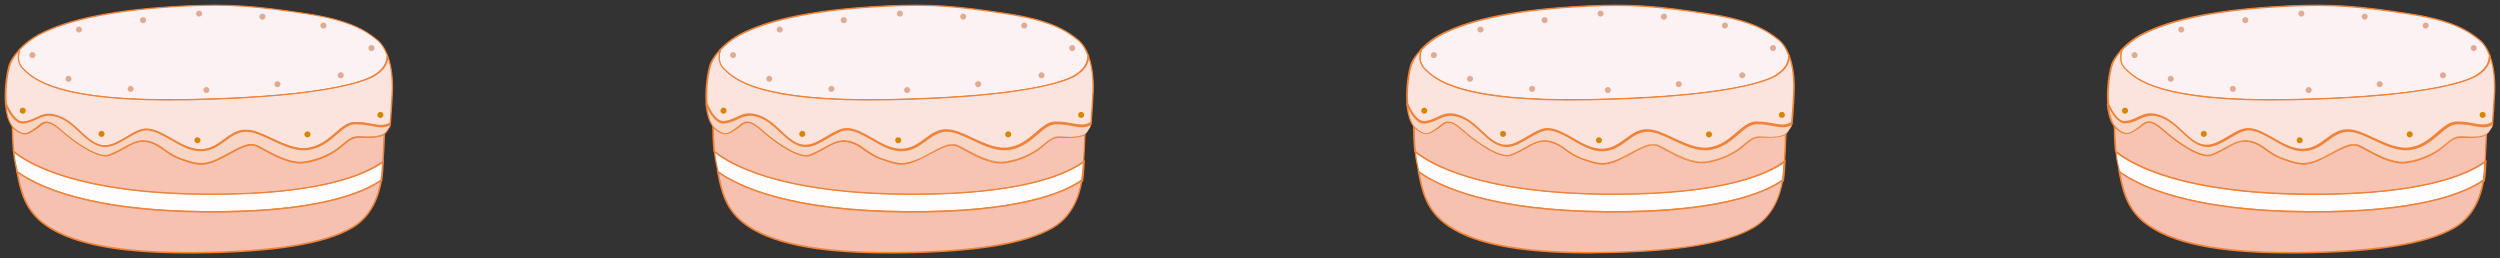 <?xml version="1.0" encoding="utf-8"?>
<!-- Generator: Adobe Illustrator 22.0.1, SVG Export Plug-In . SVG Version: 6.00 Build 0)  -->
<svg version="1.1" id="레이어_1" xmlns="http://www.w3.org/2000/svg" xmlns:xlink="http://www.w3.org/1999/xlink" x="0px"
	 y="0px" width="1066px" height="110px" viewBox="0 0 1066 110" style="enable-background:new 0 0 1066 110;" xml:space="preserve">
<rect x="0" y="0" width="1066" height="110" fill="#333333" stroke="none"/>
<g>
	<path style="fill:#FFFCFD;" d="M5.8,64.5c0.2,2,0.5,4,0.9,5.8c0.2,0.9,0.4,1.9,0.6,3C15.2,79,37,90,87.8,90.4
		c47.7,0.4,67.3-8.2,74.7-13.4c0.2-0.9,0.3-1.7,0.3-2.5c0.1-1.3,0.3-3.4,0.4-5.7c-6.9,5.2-26.1,14.4-75.5,14
		C33.2,82.4,12.1,69.7,5.8,64.5"/>
	<path style="fill:#EF8337;" d="M90.6,90.7c-0.9,0-1.9,0-2.8,0c-50-0.4-72-10.9-80.6-17.1L7,73.5v-0.1c-0.2-1.1-0.4-2-0.6-3
		c-0.4-1.6-0.7-3.6-0.9-5.8l-0.1-0.8L6,64.3c6.5,5.3,27.6,17.8,81.8,18.2c48.9,0.4,68.2-8.6,75.3-13.9l0.6-0.4v0.7
		c-0.1,2.5-0.3,4.4-0.4,5.7c-0.1,0.7-0.2,1.6-0.3,2.5v0.1l-0.1,0.1C155.4,82.3,136.5,90.7,90.6,90.7z M7.6,73.1
		c8.7,6.2,30.5,16.6,80.2,16.9c47.5,0.4,67-8.1,74.4-13.3c0.1-0.8,0.2-1.6,0.3-2.3c0.1-1.1,0.3-2.8,0.4-5
		c-7.6,5.4-27.2,14-75.1,13.6C35,82.7,13.4,70.9,6.2,65.3c0.2,1.9,0.5,3.6,0.8,4.9C7.2,71.1,7.4,72.1,7.6,73.1z"/>
	<path style="fill:#F6C1B0;" d="M7.3,73.3C8.6,80.1,10,88.5,18,94.9c9.3,7.4,27.6,13.3,65.5,12.9s56.6-4.9,66.6-10.8
		c8.7-5.1,11.4-14.3,12.3-20.1c-7.5,5.2-27,13.8-74.7,13.4C37,90,15.2,79,7.3,73.3"/>
	<path style="fill:#EF8337;" d="M80,108.1c-30.9,0-51.2-4.2-62.2-13c-7.8-6.2-9.4-14.4-10.7-21l-0.3-1.6L7.5,73
		c8.6,6.2,30.4,16.7,80.3,17c47.7,0.4,67.2-8.2,74.6-13.4l0.6-0.4l-0.1,0.8c-1.1,6.6-4.2,15.4-12.5,20.3
		c-11.9,7-33.7,10.5-66.8,10.8C82.3,108.1,81.2,108.1,80,108.1z M7.8,74c1.3,6.5,2.8,14.5,10.5,20.6c11.2,8.9,32.6,13.1,65.3,12.8
		c32.9-0.3,54.7-3.8,66.5-10.7c7.8-4.6,10.9-12.7,12-19.1c-7.9,5.2-27.7,13.4-74.3,13.1C39,90.3,16.9,80.3,7.8,74L7.8,74z"/>
	<path style="fill:#F7C4B3;" d="M153.9,58.3c-3.5-0.3-5,1-8.6,4c-3.5,3-9.6,6.1-16.2,6.8c-6.6,0.8-15.1-4.8-19.2-6.8
		c-4-2-7.6,0.5-15.6,4.8c-8.1,4.3-11.4,2.5-17.4,0.5c-6.1-2-8.1-6.1-13.9-7.3c-5.8-1.3-9.6,3.3-16.4,5.8
		c-4.1,1.5-13.6-4.5-20.4-10.6s-7.9-2.7-11-0.8c-3,1.9-4.5,3.8-9.1,0c-0.3-0.2-0.5-0.5-0.8-0.8c0,2.6,0.1,6.7,0.5,10.6
		c6.4,5.2,27.4,17.9,82,18.2c49.4,0.4,68.6-8.8,75.5-14c0.2-3.9,0.4-8.6,0.6-11.7C161.6,58.6,156.9,58.5,153.9,58.3"/>
	<path style="fill:#EF8337;" d="M90.6,83.1c-0.9,0-1.9,0-2.9,0C33.4,82.7,12.2,70.2,5.6,64.8l-0.1-0.1v-0.1C5.1,60.7,5,56.7,5,54
		v-0.9l0.6,0.7c0.3,0.3,0.5,0.6,0.7,0.8c3.8,3.2,5.3,2.2,7.7,0.6c0.3-0.2,0.7-0.4,1-0.7c0.5-0.3,1-0.7,1.4-1.1
		c2.2-1.8,4.1-3.3,9.9,1.9c7.1,6.3,16.3,11.9,20.1,10.5c2.4-0.9,4.3-2,6.2-3c3.5-2,6.5-3.6,10.4-2.8c3.1,0.7,5.2,2.1,7.3,3.7
		c1.9,1.3,3.8,2.7,6.6,3.7c0.5,0.2,1,0.3,1.5,0.5c5.1,1.7,8.4,2.9,15.7-1c1-0.5,2-1.1,2.9-1.5c6.1-3.3,9.4-5.1,13.1-3.3
		c0.7,0.3,1.5,0.8,2.4,1.3c4.5,2.4,11.2,6.1,16.6,5.5c6.9-0.8,12.8-4,16-6.7c3.5-3,5.1-4.4,8.8-4.1c2.7,0.2,7.5,0.3,9.8-1.1l0.5-0.3
		v0.6c-0.1,3.2-0.3,7.8-0.6,11.7v0.2l-0.1,0.1C156.4,74.4,137.6,83.1,90.6,83.1z M6.1,64.4c6.7,5.4,27.8,17.7,81.7,18.1
		c48.7,0.4,68-8.5,75.2-13.8c0.2-3.6,0.4-7.8,0.5-10.9c-2.5,1.2-7,1.1-9.6,1l0,0c-3.4-0.2-4.9,1-8.3,4c-3.3,2.8-9.3,6.1-16.3,6.9
		c-5.6,0.6-12.4-3.1-17-5.6c-0.9-0.5-1.7-0.9-2.4-1.3c-3.4-1.7-6.4,0-12.5,3.3c-0.9,0.5-1.8,1-2.9,1.5c-7.5,4-11,2.8-16.2,1
		c-0.5-0.2-0.9-0.3-1.4-0.5c-2.9-1-4.9-2.4-6.8-3.8C68,62.8,66,61.4,63,60.7c-3.7-0.8-6.6,0.8-9.9,2.7c-1.8,1-3.9,2.2-6.3,3.1
		C42.5,68,33,62,26,55.8c-5.4-4.8-7-3.5-9.1-1.8c-0.5,0.4-1,0.8-1.5,1.1c-0.3,0.2-0.7,0.4-1,0.6c-2.5,1.6-4.3,2.8-8.5-0.7
		c-0.1-0.1-0.2-0.1-0.3-0.2C5.7,57.4,5.8,61,6.1,64.4z"/>
	<path style="fill:#FDF2F3;" d="M9.7,29.2c4.4,4.4,14,14.4,70.8,13.2c56.8-1.1,75-7.6,79.3-10.4c2.7-1.7,5.4-4.1,5.4-8.4
		c-1-2.7-2.4-5.1-4.5-6.7c-4.9-4-11.7-8.3-30.1-11.1c-21.2-3.2-32.4-4.2-51.5-3.3c-18.8,1-45.7,3.4-62.6,12.3
		c-3,1.6-5.9,3.9-8.2,6.3C7.6,23.5,7.3,26.8,9.7,29.2"/>
	<path style="fill:#EF8337;" d="M71.9,42.9c-49,0-58.3-9.3-62.4-13.3l-0.1-0.1c-2.6-2.6-2.2-6-1.5-8.4L8,21c2.4-2.6,5.4-4.8,8.3-6.4
		c13-6.9,33.5-10.9,62.8-12.3c19.1-0.9,30.1,0,51.5,3.3c18.7,2.8,25.4,7.3,30.3,11.2c1.9,1.6,3.4,3.8,4.6,6.9v0.1v0.1
		c0,4.5-2.8,6.9-5.6,8.7c-2.3,1.5-17.2,9.2-79.5,10.5C77.5,42.9,74.7,42.9,71.9,42.9z M9.9,29L9.9,29c4.3,4.3,14.3,14.3,70.6,13.2
		c62.1-1.2,76.8-8.8,79.1-10.4c2.6-1.7,5.2-3.9,5.3-8.1c-1.1-2.9-2.5-5.1-4.3-6.6c-4.8-3.9-11.4-8.2-29.9-11
		c-21.4-3.2-32.4-4.2-51.4-3.3C50,4.3,29.6,8.3,16.7,15.1c-2.8,1.5-5.7,3.7-8.1,6.2C7.9,23.6,7.6,26.7,9.9,29L9.9,29z"/>
	<path style="fill:#FBE3DE;" d="M10,52.3c5.3-0.5,7.4-4.3,13.1-3c9.3,2,13.6,13.4,22,13.1c5.8-0.2,12.3-7.4,17.7-7.1
		c7.3,0.5,14.6,9.1,23,8.8c8.3-0.3,11.9-8.6,19.4-8.3s17.7,9.6,27,7.6c9.3-2,13.1-10.8,19.2-10.8c7.5,0,10.6,2.7,15,0.3
		c0.2-2.7,0.7-9.2,0.9-13.9c0.2-4-0.1-10.1-2-15.2c0,4.3-2.8,6.7-5.4,8.4c-4.4,2.8-22.5,9.3-79.3,10.4c-56.8,1.1-66.4-8.9-70.8-13.2
		c-2.5-2.5-2.1-5.7-1.4-8.1c-2.3,2.4-3.9,5-4.5,7.1C2.6,33.1,2,39.2,2.4,44.3C4,47.9,6.7,52.6,10,52.3"/>
	<path style="fill:#EF8337;" d="M85.4,64.5c-4.4,0-8.5-2.4-12.5-4.7c-3.5-2-6.8-3.9-10.1-4.2c-2.6-0.2-5.5,1.6-8.6,3.4
		c-3,1.8-6.1,3.6-9,3.7c-4.5,0.1-7.8-2.9-11.3-6.2c-3.1-2.9-6.4-6-10.8-6.9c-3.2-0.7-5.3,0.3-7.5,1.3c-1.6,0.8-3.3,1.5-5.6,1.8l0,0
		c-3.4,0.3-6.2-4.2-7.9-8.1v-0.1c-0.4-5.1,0.1-11.2,1.4-16.2C4,26.2,5.7,23.6,8,21.1l0.6,0.3c-0.7,2.2-1,5.4,1.3,7.7l0.1,0.1
		c4.2,4.2,14.2,14.2,70.5,13.1c62.1-1.2,76.8-8.8,79.1-10.4c2.6-1.7,5.2-4,5.3-8.1l0.6-0.1c2.2,5.8,2.2,12.7,2.1,15.3
		c-0.2,5-0.8,11.9-0.9,13.9v0.2l-0.2,0.1c-2.7,1.5-5,1.1-8,0.5c-2-0.4-4.2-0.8-7.2-0.8c-2.8,0-5.1,2-7.8,4.3
		c-3,2.6-6.4,5.5-11.3,6.5c-5.5,1.2-11.2-1.4-16.6-4c-3.8-1.8-7.4-3.5-10.5-3.6c-3.7-0.1-6.4,1.8-9.2,3.9c-2.9,2.1-5.9,4.3-10.2,4.4
		C85.6,64.5,85.5,64.5,85.4,64.5z M62.4,54.9c0.1,0,0.3,0,0.4,0c3.5,0.2,6.8,2.2,10.4,4.2c4,2.3,8.2,4.7,12.6,4.6
		c4.1-0.1,7-2.2,9.8-4.3c2.9-2.1,5.7-4.2,9.6-4c3.2,0.1,6.9,1.8,10.7,3.6c5.4,2.5,10.9,5.1,16.2,4c4.8-1,8.1-3.9,11-6.4
		c2.8-2.4,5.2-4.5,8.3-4.5c3,0,5.3,0.4,7.3,0.8c2.8,0.5,4.9,0.9,7.4-0.4c0.2-2.2,0.7-8.9,0.9-13.7c0.1-2.4,0.1-8.2-1.5-13.6
		c-0.6,3.5-3,5.5-5.4,7.1c-2.3,1.5-17.2,9.2-79.5,10.5c-56.5,1.1-66.6-9-70.9-13.3l-0.1-0.1c-2.1-2.1-2.3-4.8-1.8-7.1
		c-1.8,2.1-3,4.2-3.5,6C3,33.2,2.5,39.2,2.9,44.2c1.3,3,4,8,7.2,7.7l0,0c2.1-0.2,3.8-1,5.3-1.7c2.3-1.1,4.4-2.1,7.9-1.3
		c4.5,1,7.9,4.1,11.1,7.1c3.4,3.2,6.6,6.2,10.8,6c2.8-0.1,5.8-1.9,8.7-3.6C56.8,56.6,59.7,54.9,62.4,54.9z"/>
	<path style="fill:#F9D5C5;" d="M151.4,52.5c-6.1,0-9.8,8.8-19.2,10.8c-9.3,2-19.4-7.3-27-7.6S94.1,63.8,85.8,64
		c-8.3,0.3-15.6-8.3-23-8.8c-5.3-0.4-11.9,6.9-17.7,7.1c-8.3,0.3-12.6-11.1-22-13.1c-5.7-1.2-7.8,2.5-13.1,3c-3.3,0.3-6-4.3-7.6-7.9
		c0.3,4.1,1.2,7.6,2.9,9.6c0.3,0.3,0.5,0.6,0.8,0.8c4.5,3.8,6.1,1.9,9.1,0s4.2-5.3,11,0.8s16.3,12.1,20.4,10.6
		c6.8-2.5,10.6-7.1,16.4-5.8c5.8,1.3,7.8,5.3,13.9,7.3s9.3,3.8,17.4-0.5s11.6-6.8,15.6-4.8c4,2,12.6,7.6,19.2,6.8
		c6.6-0.8,12.6-3.8,16.1-6.8c3.5-3,5-4.3,8.6-4c3,0.2,7.7,0.2,10-1.2c0.4-0.2,0.7-0.5,0.9-0.8l1.5-2.3c0,0,0-0.5,0.1-1.2
		C162,55.2,158.9,52.5,151.4,52.5"/>
	<path style="fill:#EF8337;" d="M85.6,70.1c-2.5,0-4.7-0.8-7.4-1.7c-0.5-0.2-0.9-0.3-1.5-0.5c-2.9-1-4.9-2.4-6.8-3.8
		c-2.1-1.5-4.1-2.9-7.1-3.6c-3.7-0.8-6.6,0.8-9.9,2.7c-1.8,1-3.9,2.2-6.3,3.1C42.5,68,33,62,26,55.8c-5.4-4.8-7-3.5-9.1-1.8
		c-0.5,0.4-1,0.8-1.5,1.1c-0.3,0.2-0.7,0.4-1,0.6c-2.5,1.6-4.3,2.8-8.5-0.7c-0.3-0.2-0.5-0.5-0.8-0.9c-1.6-2-2.6-5.3-3-9.8l0.6-0.2
		c1.3,3,4.1,8,7.3,7.7c2.1-0.2,3.8-1,5.3-1.7c2.3-1.1,4.4-2.1,7.9-1.3c4.5,1,7.9,4.1,11.1,7.1c3.4,3.2,6.6,6.2,10.8,6
		c2.8-0.1,5.8-1.9,8.7-3.6c3.2-1.9,6.2-3.7,9-3.5C66.3,55,69.6,57,73.2,59c4,2.3,8.1,4.7,12.6,4.6c4.1-0.1,7-2.2,9.8-4.3
		c2.9-2.1,5.7-4.2,9.6-4c3.2,0.1,6.9,1.8,10.7,3.6c5.4,2.5,10.9,5.1,16.2,4c4.8-1,8.1-3.9,11-6.4c2.8-2.4,5.2-4.5,8.3-4.5
		c3,0,5.3,0.4,7.3,0.8c2.9,0.5,5,0.9,7.5-0.5l0.5-0.3l-0.2,2l-1.5,2.3c-0.2,0.3-0.5,0.6-1,0.9c-2.4,1.5-7.4,1.4-10.2,1.3
		c-3.4-0.2-4.9,1-8.3,4c-3.3,2.8-9.3,6.1-16.3,6.9c-5.5,0.6-12.4-3.1-17-5.6c-0.9-0.5-1.7-0.9-2.4-1.3c-3.4-1.7-6.4,0-12.5,3.3
		c-0.9,0.5-1.8,1-2.9,1.5C90.8,69.4,88,70.1,85.6,70.1z M61,59.8c0.7,0,1.3,0.1,2.1,0.2c3.1,0.7,5.2,2.1,7.3,3.7
		c1.9,1.3,3.8,2.7,6.6,3.7c0.5,0.2,1,0.3,1.5,0.5c5.1,1.7,8.4,2.9,15.7-1c1-0.5,2-1.1,2.9-1.5c6.3-3.4,9.4-5.1,13.1-3.3
		c0.7,0.3,1.5,0.8,2.4,1.3c4.5,2.4,11.2,6.1,16.6,5.5c6.9-0.8,12.8-4,16-6.7c3.5-3,5.1-4.4,8.8-4.1c2.7,0.2,7.5,0.3,9.8-1.2
		c0.4-0.2,0.6-0.5,0.8-0.7l1.5-2.2v-0.5c-2.5,1.2-4.7,0.8-7.4,0.3c-2-0.4-4.2-0.8-7.2-0.8c-2.8,0-5.1,2-7.8,4.3
		c-3,2.6-6.4,5.5-11.3,6.5c-5.5,1.2-11.2-1.4-16.6-4c-3.8-1.8-7.4-3.5-10.5-3.6c-3.7-0.1-6.4,1.8-9.2,3.9c-2.9,2.1-5.9,4.3-10.2,4.4
		c-4.6,0.1-8.8-2.3-12.9-4.7c-3.5-2-6.8-3.9-10.1-4.2c-2.6-0.2-5.6,1.6-8.7,3.4c-3,1.8-6.1,3.6-9,3.7c-4.5,0.1-7.8-2.9-11.3-6.2
		c-3.1-2.9-6.4-6-10.8-6.9c-3.2-0.7-5.3,0.3-7.5,1.3c-1.6,0.8-3.3,1.5-5.6,1.8c-2.9,0.3-5.4-3-7.1-6.4c0.4,3.4,1.3,6,2.6,7.6
		c0.3,0.3,0.5,0.6,0.7,0.8c3.8,3.2,5.3,2.2,7.7,0.6c0.3-0.2,0.7-0.4,1-0.7c0.5-0.3,1-0.7,1.4-1.1c2.2-1.8,4.1-3.3,9.9,1.9
		c7.1,6.3,16.3,11.9,20.1,10.5c2.4-0.9,4.3-2,6.2-3C55.5,61.2,58.1,59.8,61,59.8z"/>
	<path style="fill:#D88600;" d="M11,47.2c0,0.7-0.6,1.3-1.3,1.3s-1.3-0.6-1.3-1.3s0.6-1.3,1.3-1.3C10.5,45.9,11,46.5,11,47.2"/>
	<path style="fill:#D88600;" d="M44.6,57.1c0,0.7-0.6,1.3-1.3,1.3S42,57.8,42,57.1s0.6-1.3,1.3-1.3S44.6,56.4,44.6,57.1"/>
	<path style="fill:#D88600;" d="M85.5,59.8c0,0.7-0.6,1.3-1.3,1.3c-0.7,0-1.3-0.6-1.3-1.3s0.6-1.3,1.3-1.3
		C84.9,58.6,85.5,59.1,85.5,59.8"/>
	<path style="fill:#D88600;" d="M132.4,57.3c0,0.7-0.6,1.3-1.3,1.3s-1.3-0.6-1.3-1.3s0.6-1.3,1.3-1.3
		C131.9,56,132.4,56.6,132.4,57.3"/>
	<path style="fill:#D88600;" d="M163.5,49c0,0.7-0.6,1.3-1.3,1.3s-1.3-0.6-1.3-1.3s0.6-1.3,1.3-1.3S163.5,48.3,163.5,49"/>
	<path style="fill:#E1AB92;" d="M15.1,23.5c0,0.7-0.6,1.3-1.3,1.3s-1.3-0.6-1.3-1.3c0-0.7,0.6-1.3,1.3-1.3S15.1,22.8,15.1,23.5"/>
	<path style="fill:#E1AB92;" d="M35,12.6c0,0.7-0.6,1.3-1.3,1.3s-1.3-0.6-1.3-1.3s0.6-1.3,1.3-1.3C34.4,11.4,35,11.9,35,12.6"/>
	<path style="fill:#E1AB92;" d="M62.3,8.6c0,0.7-0.6,1.3-1.3,1.3s-1.3-0.6-1.3-1.3s0.6-1.3,1.3-1.3S62.3,7.9,62.3,8.6"/>
	<path style="fill:#E1AB92;" d="M86.2,5.8c0,0.7-0.6,1.3-1.3,1.3c-0.7,0-1.3-0.6-1.3-1.3s0.6-1.3,1.3-1.3
		C85.7,4.6,86.2,5.1,86.2,5.8"/>
	<path style="fill:#E1AB92;" d="M113.2,7.1c0,0.7-0.6,1.3-1.3,1.3c-0.7,0-1.3-0.6-1.3-1.3s0.6-1.3,1.3-1.3
		C112.7,5.8,113.2,6.4,113.2,7.1"/>
	<path style="fill:#E1AB92;" d="M139.2,10.9c0,0.7-0.6,1.3-1.3,1.3s-1.3-0.6-1.3-1.3s0.6-1.3,1.3-1.3
		C138.7,9.6,139.2,10.2,139.2,10.9"/>
	<path style="fill:#E1AB92;" d="M159.7,20.5c0,0.7-0.6,1.3-1.3,1.3s-1.3-0.6-1.3-1.3c0-0.7,0.6-1.3,1.3-1.3
		C159.1,19.2,159.7,19.8,159.7,20.5"/>
	<path style="fill:#E1AB92;" d="M146.6,32.1c0,0.7-0.6,1.3-1.3,1.3s-1.3-0.6-1.3-1.3s0.6-1.3,1.3-1.3S146.6,31.4,146.6,32.1"/>
	<path style="fill:#E1AB92;" d="M119.6,35.9c0,0.7-0.6,1.3-1.3,1.3c-0.7,0-1.3-0.6-1.3-1.3s0.6-1.3,1.3-1.3
		C119,34.6,119.6,35.2,119.6,35.9"/>
	<path style="fill:#E1AB92;" d="M89.3,38.4c0,0.7-0.6,1.3-1.3,1.3c-0.7,0-1.3-0.6-1.3-1.3s0.6-1.3,1.3-1.3
		C88.7,37.1,89.3,37.7,89.3,38.4"/>
	<path style="fill:#E1AB92;" d="M57,37.9c0,0.7-0.6,1.3-1.3,1.3s-1.3-0.6-1.3-1.3s0.6-1.3,1.3-1.3C56.4,36.6,57,37.2,57,37.9"/>
	<path style="fill:#E1AB92;" d="M30.5,33.6c0,0.7-0.6,1.3-1.3,1.3c-0.7,0-1.3-0.6-1.3-1.3s0.6-1.3,1.3-1.3S30.5,32.9,30.5,33.6"/>
	<path style="fill:#FFFCFD;" d="M304.6,64.5c0.2,2,0.5,4,0.9,5.8c0.2,0.9,0.4,1.9,0.6,3C314,79,335.8,90,386.6,90.4
		c47.7,0.4,67.3-8.2,74.7-13.4c0.2-0.9,0.3-1.7,0.3-2.5c0.1-1.3,0.3-3.4,0.4-5.7c-6.9,5.2-26.1,14.4-75.5,14
		C332,82.4,310.9,69.7,304.6,64.5"/>
	<path style="fill:#EF8337;" d="M389.4,90.7c-0.9,0-1.9,0-2.8,0c-50-0.4-72-10.9-80.6-17.1l-0.1-0.1v-0.1c-0.2-1.1-0.4-2.1-0.6-3
		c-0.4-1.6-0.7-3.6-0.9-5.8l-0.1-0.8l0.6,0.5c6.5,5.3,27.6,17.8,81.8,18.2c48.9,0.4,68.2-8.6,75.3-13.9l0.6-0.4v0.7
		c-0.2,2.6-0.3,4.5-0.4,5.7c-0.1,0.8-0.2,1.6-0.3,2.5v0.1l-0.1,0.1C454.2,82.3,435.3,90.7,389.4,90.7z M306.4,73.1
		c8.7,6.2,30.5,16.6,80.2,16.9c47.5,0.4,67-8.1,74.4-13.3c0.1-0.8,0.2-1.5,0.3-2.3c0.1-1.1,0.2-2.7,0.4-5
		c-7.6,5.4-27.3,14-75.1,13.6c-52.8-0.4-74.3-12.2-81.6-17.8c0.2,1.9,0.5,3.6,0.8,4.9C306,71.1,306.2,72,306.4,73.1z"/>
	<path style="fill:#F6C1B0;" d="M306.1,73.3c1.3,6.8,2.7,15.2,10.7,21.6c9.3,7.4,27.6,13.3,65.5,12.9s56.6-4.9,66.6-10.8
		c8.7-5.1,11.4-14.3,12.3-20.1c-7.5,5.2-27,13.8-74.7,13.4C335.8,90,314,79,306.1,73.3"/>
	<path style="fill:#EF8337;" d="M378.8,108.1c-30.9,0-51.2-4.2-62.2-13c-7.8-6.2-9.4-14.4-10.7-21l-0.3-1.6l0.7,0.5
		c8.6,6.2,30.4,16.7,80.3,17c1,0,1.9,0,2.8,0c45.7,0,64.5-8.3,71.7-13.4l0.6-0.4l-0.1,0.8c-1.1,6.6-4.1,15.4-12.5,20.3
		c-11.9,7-33.7,10.5-66.8,10.8C381.1,108.1,380,108.1,378.8,108.1z M306.6,74L306.6,74c1.3,6.5,2.8,14.6,10.5,20.6
		c11.2,8.9,32.6,13.1,65.3,12.8c32.9-0.3,54.7-3.8,66.5-10.7c7.8-4.6,10.9-12.7,12-19.1c-7.9,5.2-27.7,13.4-74.3,13.1
		C337.8,90.3,315.7,80.3,306.6,74z"/>
	<path style="fill:#F7C4B3;" d="M452.7,58.3c-3.5-0.3-5,1-8.6,4c-3.5,3-9.6,6.1-16.2,6.8c-6.6,0.8-15.1-4.8-19.2-6.8
		c-4-2-7.6,0.5-15.6,4.8c-8.1,4.3-11.4,2.5-17.4,0.5c-6.1-2-8.1-6.1-13.9-7.3c-5.8-1.3-9.6,3.3-16.4,5.8
		c-4.1,1.5-13.6-4.5-20.4-10.6s-7.9-2.7-11-0.8c-3,1.9-4.5,3.8-9.1,0c-0.3-0.2-0.5-0.5-0.8-0.8c0,2.6,0.1,6.7,0.5,10.6
		c6.4,5.2,27.4,17.9,82,18.2c49.4,0.4,68.6-8.8,75.5-14c0.2-3.9,0.4-8.6,0.6-11.7C460.4,58.6,455.7,58.5,452.7,58.3"/>
	<path style="fill:#EF8337;" d="M389.4,83.1c-0.9,0-1.9,0-2.9,0c-54.4-0.4-75.6-12.9-82.2-18.3l-0.1-0.1v-0.1
		c-0.4-3.9-0.5-7.9-0.5-10.6v-0.9l0.6,0.7c0.3,0.3,0.5,0.6,0.7,0.8c3.8,3.2,5.3,2.2,7.7,0.6c0.3-0.2,0.7-0.4,1-0.7
		c0.5-0.3,1-0.7,1.4-1.1c2.2-1.8,4.1-3.3,9.9,1.9c7.1,6.3,16.3,11.9,20.1,10.5c2.4-0.9,4.3-2,6.2-3c3.5-2,6.5-3.6,10.4-2.8
		c3.1,0.7,5.2,2.1,7.3,3.7c1.9,1.3,3.8,2.7,6.6,3.7c0.5,0.2,1,0.3,1.5,0.5c5.1,1.7,8.4,2.9,15.7-1c1-0.5,2-1.1,2.9-1.5
		c6.1-3.3,9.4-5.1,13.1-3.3c0.7,0.3,1.5,0.8,2.4,1.3c4.5,2.4,11.2,6.1,16.6,5.5c6.9-0.8,12.8-4,16-6.7c3.5-3,5.1-4.4,8.8-4.1
		c2.7,0.2,7.5,0.3,9.8-1.1l0.5-0.3v0.6c-0.2,4.7-0.4,8.7-0.6,11.7v0.2l-0.1,0.1C455.2,74.4,436.4,83.1,389.4,83.1z M304.9,64.4
		c6.7,5.4,27.8,17.7,81.7,18.1c48.7,0.4,68-8.5,75.2-13.8c0.2-2.9,0.3-6.5,0.5-10.9c-2.5,1.2-7.1,1.1-9.6,1l0,0
		c-3.4-0.2-4.9,1-8.3,4c-3.3,2.8-9.3,6.1-16.3,6.9c-5.6,0.6-12.4-3.1-17-5.6c-0.9-0.5-1.7-0.9-2.4-1.3c-3.4-1.7-6.4,0-12.5,3.2
		c-0.9,0.5-1.8,1-2.9,1.5c-7.5,4-11,2.8-16.2,1c-0.5-0.2-1-0.3-1.5-0.5c-2.9-1-4.9-2.4-6.8-3.7c-2.1-1.5-4.1-2.9-7.1-3.6
		c-3.7-0.8-6.6,0.8-9.9,2.7c-1.8,1-3.9,2.2-6.3,3.1c-4.3,1.6-13.8-4.4-20.8-10.7c-5.4-4.8-7-3.5-9.1-1.8c-0.5,0.4-1,0.8-1.5,1.1
		c-0.3,0.2-0.7,0.4-1,0.6c-2.5,1.6-4.3,2.8-8.5-0.7c-0.1-0.1-0.2-0.1-0.2-0.2C304.5,57.4,304.6,60.9,304.9,64.4z"/>
	<path style="fill:#FDF2F3;" d="M308.5,29.2c4.4,4.4,14,14.4,70.8,13.2c56.8-1.1,75-7.6,79.3-10.4c2.7-1.7,5.4-4.1,5.4-8.4
		c-1-2.7-2.4-5.1-4.5-6.7c-4.9-4-11.7-8.3-30.1-11.1c-21.3-3.2-32.4-4.2-51.5-3.3c-18.8,0.9-45.8,3.4-62.6,12.3
		c-3,1.6-5.9,3.9-8.2,6.3C306.4,23.5,306.1,26.8,308.5,29.2"/>
	<path style="fill:#EF8337;" d="M370.7,42.9c-49.1,0-58.3-9.3-62.4-13.3l-0.1-0.1c-2.6-2.6-2.2-6-1.5-8.4l0.1-0.1
		c2.4-2.6,5.4-4.8,8.3-6.4c13-6.9,33.5-10.9,62.8-12.3c19.1-0.9,30.1,0,51.6,3.3c18.7,2.8,25.4,7.3,30.3,11.2
		c1.9,1.6,3.4,3.8,4.6,6.9v0.1v0.1c0,4.5-2.8,6.9-5.6,8.7c-2.3,1.5-17.2,9.2-79.5,10.5C376.3,42.9,373.5,42.9,370.7,42.9z M308.7,29
		L308.7,29c4.3,4.3,14.3,14.3,70.6,13.2c62.1-1.2,76.8-8.8,79.1-10.4c2.6-1.7,5.2-3.9,5.3-8.1c-1.1-2.9-2.5-5.1-4.3-6.5
		c-4.8-3.9-11.4-8.2-29.9-11C408,2.9,397,1.9,378,2.9c-29.2,1.4-49.6,5.5-62.5,12.3c-2.8,1.5-5.7,3.7-8.1,6.2
		C306.7,23.6,306.4,26.7,308.7,29L308.7,29z"/>
	<path style="fill:#FBE3DE;" d="M308.8,52.3c5.3-0.5,7.4-4.3,13.1-3c9.3,2,13.6,13.4,22,13.1c5.8-0.2,12.3-7.4,17.7-7.1
		c7.3,0.5,14.6,9.1,23,8.8c8.3-0.3,11.9-8.6,19.4-8.3c7.6,0.2,17.7,9.6,27,7.6c9.3-2,13.1-10.8,19.2-10.8c7.5,0,10.6,2.7,15,0.3
		c0.2-2.7,0.7-9.2,0.9-13.9c0.2-4-0.1-10.1-2-15.2c0,4.3-2.8,6.7-5.4,8.4c-4.4,2.8-22.5,9.3-79.3,10.4c-56.8,1.1-66.4-8.9-70.8-13.2
		c-2.5-2.5-2.1-5.7-1.4-8.1c-2.3,2.4-3.9,5-4.5,7.1c-1.2,4.9-1.8,10.9-1.4,16.1C302.8,47.9,305.5,52.6,308.8,52.3"/>
	<path style="fill:#EF8337;" d="M384.2,64.5c-4.4,0-8.5-2.4-12.5-4.7c-3.5-2-6.8-3.9-10.1-4.2c-2.6-0.2-5.5,1.6-8.6,3.4
		c-3,1.8-6.1,3.6-9,3.7c-0.1,0-0.2,0-0.3,0c-4.3,0-7.6-3-11-6.2c-3.1-2.9-6.4-6-10.8-6.9c-3.2-0.7-5.3,0.3-7.5,1.3
		c-1.6,0.8-3.3,1.5-5.6,1.8l0,0c-3.4,0.3-6.2-4.2-7.9-8.1v-0.1c-0.4-5.1,0.1-11.2,1.4-16.2c0.5-2.1,2.2-4.7,4.5-7.2l0.6,0.3
		c-0.7,2.2-1,5.4,1.3,7.7l0.1,0.1c4.2,4.2,14.2,14.2,70.5,13.1c62.1-1.2,76.8-8.8,79.1-10.4c2.6-1.7,5.2-4,5.3-8.1l0.6-0.1
		c2.2,5.9,2.2,12.7,2.1,15.3c-0.2,4.2-0.6,9.9-0.9,13.9v0.2l-0.2,0.1c-2.7,1.5-5,1.1-8,0.5c-2-0.4-4.2-0.8-7.2-0.8
		c-2.8,0-5.1,2-7.8,4.3c-3,2.6-6.4,5.5-11.3,6.5c-5.5,1.2-11.2-1.4-16.6-4c-3.8-1.8-7.4-3.5-10.4-3.6c-3.7-0.1-6.4,1.8-9.2,3.9
		c-2.9,2.1-5.9,4.3-10.2,4.4C384.4,64.5,384.3,64.5,384.2,64.5z M361.2,54.9c0.1,0,0.3,0,0.4,0c3.5,0.2,6.8,2.2,10.4,4.2
		c4,2.3,8.1,4.7,12.6,4.6c4.1-0.1,7-2.2,9.8-4.3c2.9-2.1,5.7-4.2,9.6-4c3.2,0.1,6.9,1.8,10.7,3.6c5.4,2.5,10.9,5.1,16.2,4
		c4.8-1,8.1-3.9,11-6.4c2.8-2.4,5.2-4.5,8.3-4.5c3,0,5.3,0.4,7.3,0.8c2.8,0.5,4.9,0.9,7.4-0.4c0.3-4,0.7-9.6,0.9-13.7
		c0.1-2.4,0.1-8.2-1.5-13.6c-0.6,3.5-3,5.5-5.4,7.1c-2.3,1.5-17.2,9.2-79.5,10.5c-56.6,1.1-66.6-9-70.9-13.3l-0.1-0.1
		c-2.1-2.1-2.3-4.8-1.8-7.1c-1.8,2.1-3,4.2-3.5,6c-1.3,4.9-1.8,10.9-1.4,15.9c1.3,3,4,8,7.2,7.7l0,0c2.1-0.2,3.8-1,5.3-1.7
		c2.3-1.1,4.4-2.1,7.9-1.3c4.5,1,7.9,4.1,11.1,7.1c3.4,3.2,6.6,6.2,10.8,6c2.8-0.1,5.8-1.9,8.7-3.6
		C355.6,56.6,358.5,54.9,361.2,54.9z"/>
	<path style="fill:#F9D5C5;" d="M450.2,52.5c-6.1,0-9.8,8.8-19.2,10.8c-9.3,2-19.4-7.3-27-7.6c-7.6-0.2-11.1,8.1-19.4,8.3
		c-8.3,0.3-15.6-8.3-23-8.8c-5.3-0.4-11.9,6.9-17.7,7.1c-8.3,0.3-12.6-11.1-22-13.1c-5.7-1.2-7.8,2.5-13.1,3c-3.3,0.3-6-4.3-7.6-7.9
		c0.3,4.1,1.2,7.6,2.9,9.6c0.2,0.3,0.5,0.6,0.8,0.8c4.5,3.8,6.1,1.9,9.1,0s4.2-5.3,11,0.8s16.3,12.1,20.4,10.6
		c6.8-2.5,10.6-7.1,16.4-5.8s7.8,5.3,13.9,7.3s9.3,3.8,17.4-0.5s11.6-6.8,15.6-4.8c4,2,12.6,7.6,19.2,6.8s12.6-3.8,16.2-6.8
		c3.5-3,5-4.3,8.6-4c3,0.2,7.7,0.2,10-1.2c0.4-0.2,0.7-0.5,0.9-0.8L465,54c0,0,0-0.5,0.1-1.2C460.8,55.2,457.7,52.5,450.2,52.5"/>
	<path style="fill:#EF8337;" d="M384.4,70.1c-2.5,0-4.7-0.8-7.3-1.7c-0.5-0.2-1-0.3-1.5-0.5c-2.9-1-4.9-2.4-6.8-3.8
		c-2.1-1.5-4.1-2.9-7.1-3.6c-3.7-0.8-6.6,0.8-9.9,2.7c-1.8,1-3.9,2.2-6.3,3.1c-4.3,1.6-13.8-4.4-20.8-10.7c-5.4-4.8-7-3.5-9.1-1.8
		c-0.5,0.4-1,0.8-1.5,1.1c-0.3,0.2-0.7,0.4-1,0.6c-2.5,1.6-4.3,2.8-8.5-0.7c-0.3-0.2-0.5-0.5-0.8-0.9c-1.6-1.9-2.6-5.3-3-9.8
		l0.6-0.2c1.3,3,4,8,7.3,7.7c2.1-0.2,3.8-1,5.3-1.7c2.3-1.1,4.5-2.1,7.9-1.3c4.5,1,7.9,4.1,11.1,7.1c3.4,3.2,6.6,6.2,10.8,6
		c2.8-0.1,5.8-1.9,8.7-3.6c3.2-1.9,6.2-3.7,9-3.5c3.5,0.2,6.8,2.2,10.4,4.2c4,2.3,8.1,4.7,12.6,4.6c4.1-0.1,7-2.2,9.8-4.3
		c2.9-2.1,5.7-4.2,9.6-4c3.2,0.1,6.9,1.8,10.7,3.6c5.4,2.5,10.9,5.1,16.2,4c4.8-1,8.1-3.9,11-6.4c2.8-2.4,5.2-4.5,8.3-4.5
		c3,0,5.3,0.4,7.3,0.8c2.9,0.5,5,0.9,7.5-0.5l0.5-0.3l-0.2,1.9l-1.6,2.3c-0.2,0.3-0.5,0.6-1,0.9c-2.4,1.5-7.4,1.4-10.2,1.3
		c-3.4-0.2-4.9,1-8.3,4c-3.3,2.8-9.3,6.1-16.3,6.9c-5.5,0.6-12.4-3.1-17-5.6c-0.9-0.5-1.7-0.9-2.4-1.3c-3.4-1.7-6.4,0-12.5,3.2
		c-0.9,0.5-1.8,1-2.9,1.5C389.6,69.4,386.8,70.1,384.4,70.1z M359.8,59.8c0.7,0,1.3,0.1,2.1,0.2c3.1,0.7,5.2,2.1,7.3,3.7
		c1.9,1.3,3.8,2.7,6.6,3.7c0.5,0.2,1,0.3,1.5,0.5c5.1,1.7,8.4,2.9,15.7-1c1-0.5,2-1.1,2.9-1.5c6.3-3.4,9.4-5.1,13.1-3.3
		c0.7,0.3,1.5,0.8,2.4,1.3c4.5,2.4,11.2,6.1,16.6,5.5c6.9-0.8,12.8-4,16-6.7c3.5-3,5.1-4.4,8.8-4.1c2.7,0.2,7.5,0.3,9.8-1.2
		c0.4-0.2,0.6-0.5,0.8-0.7l1.5-2.2v-0.5c-2.5,1.2-4.7,0.8-7.4,0.3c-2-0.4-4.2-0.8-7.2-0.8c-2.8,0-5.1,2-7.8,4.3
		c-3,2.6-6.4,5.5-11.3,6.5c-5.5,1.2-11.2-1.4-16.6-4c-3.8-1.8-7.4-3.5-10.5-3.6c-3.7-0.1-6.4,1.8-9.2,3.9c-2.9,2.1-5.9,4.3-10.2,4.4
		c-4.6,0.1-8.8-2.3-12.9-4.7c-3.5-2-6.8-3.9-10.1-4.2c-2.6-0.2-5.6,1.6-8.7,3.4c-3,1.8-6.1,3.6-9,3.7c-0.1,0-0.2,0-0.3,0
		c-4.3,0-7.6-3-11-6.2c-3.1-2.9-6.4-6-10.8-6.9c-3.2-0.7-5.3,0.3-7.5,1.3c-1.6,0.8-3.3,1.5-5.6,1.8c-2.9,0.3-5.4-3-7.1-6.4
		c0.5,3.4,1.3,6,2.6,7.6c0.3,0.3,0.5,0.6,0.7,0.8c3.8,3.2,5.3,2.2,7.7,0.6c0.3-0.2,0.7-0.4,1-0.7c0.5-0.3,1-0.7,1.4-1.1
		c2.2-1.8,4.1-3.3,9.9,1.9c7.1,6.3,16.3,12,20.1,10.5c2.4-0.9,4.3-2,6.2-3C354.3,61.2,356.9,59.8,359.8,59.8z"/>
	<path style="fill:#D88600;" d="M309.8,47.2c0,0.7-0.6,1.3-1.3,1.3c-0.7,0-1.3-0.6-1.3-1.3s0.6-1.3,1.3-1.3
		C309.3,45.9,309.8,46.5,309.8,47.2"/>
	<path style="fill:#D88600;" d="M343.4,57.1c0,0.7-0.6,1.3-1.3,1.3s-1.3-0.6-1.3-1.3s0.6-1.3,1.3-1.3S343.4,56.4,343.4,57.1"/>
	<path style="fill:#D88600;" d="M384.3,59.8c0,0.7-0.6,1.3-1.3,1.3c-0.7,0-1.3-0.6-1.3-1.3s0.6-1.3,1.3-1.3
		C383.7,58.6,384.3,59.1,384.3,59.8"/>
	<path style="fill:#D88600;" d="M431.2,57.3c0,0.7-0.6,1.3-1.3,1.3s-1.3-0.6-1.3-1.3s0.6-1.3,1.3-1.3S431.2,56.6,431.2,57.3"/>
	<path style="fill:#D88600;" d="M462.3,49c0,0.7-0.6,1.3-1.3,1.3c-0.7,0-1.3-0.6-1.3-1.3s0.6-1.3,1.3-1.3
		C461.7,47.7,462.3,48.3,462.3,49"/>
	<path style="fill:#E1AB92;" d="M313.9,23.5c0,0.7-0.6,1.3-1.3,1.3c-0.7,0-1.3-0.6-1.3-1.3c0-0.7,0.6-1.3,1.3-1.3
		S313.9,22.8,313.9,23.5"/>
	<path style="fill:#E1AB92;" d="M333.8,12.6c0,0.7-0.6,1.3-1.3,1.3c-0.7,0-1.3-0.6-1.3-1.3s0.6-1.3,1.3-1.3
		C333.2,11.4,333.8,11.9,333.8,12.6"/>
	<path style="fill:#E1AB92;" d="M361.1,8.6c0,0.7-0.6,1.3-1.3,1.3c-0.7,0-1.3-0.6-1.3-1.3s0.6-1.3,1.3-1.3S361.1,7.9,361.1,8.6"/>
	<path style="fill:#E1AB92;" d="M385,5.8c0,0.7-0.6,1.3-1.3,1.3c-0.7,0-1.3-0.6-1.3-1.3s0.6-1.3,1.3-1.3C384.5,4.6,385,5.1,385,5.8"
		/>
	<path style="fill:#E1AB92;" d="M412,7.1c0,0.7-0.6,1.3-1.3,1.3c-0.7,0-1.3-0.6-1.3-1.3s0.6-1.3,1.3-1.3C411.5,5.8,412,6.4,412,7.1"
		/>
	<path style="fill:#E1AB92;" d="M438,10.9c0,0.7-0.6,1.3-1.3,1.3c-0.7,0-1.3-0.6-1.3-1.3s0.6-1.3,1.3-1.3
		C437.5,9.6,438,10.2,438,10.9"/>
	<path style="fill:#E1AB92;" d="M458.5,20.5c0,0.7-0.6,1.3-1.3,1.3c-0.7,0-1.3-0.6-1.3-1.3c0-0.7,0.6-1.3,1.3-1.3
		S458.5,19.8,458.5,20.5"/>
	<path style="fill:#E1AB92;" d="M445.4,32.1c0,0.7-0.6,1.3-1.3,1.3c-0.7,0-1.3-0.6-1.3-1.3s0.6-1.3,1.3-1.3S445.4,31.4,445.4,32.1"
		/>
	<path style="fill:#E1AB92;" d="M418.4,35.9c0,0.7-0.6,1.3-1.3,1.3c-0.7,0-1.3-0.6-1.3-1.3s0.6-1.3,1.3-1.3
		C417.8,34.6,418.4,35.2,418.4,35.9"/>
	<path style="fill:#E1AB92;" d="M388.1,38.4c0,0.7-0.6,1.3-1.3,1.3s-1.3-0.6-1.3-1.3s0.6-1.3,1.3-1.3S388.1,37.7,388.1,38.4"/>
	<path style="fill:#E1AB92;" d="M355.8,37.9c0,0.7-0.6,1.3-1.3,1.3s-1.3-0.6-1.3-1.3s0.6-1.3,1.3-1.3S355.8,37.2,355.8,37.9"/>
	<path style="fill:#E1AB92;" d="M329.3,33.6c0,0.7-0.6,1.3-1.3,1.3s-1.3-0.6-1.3-1.3s0.6-1.3,1.3-1.3S329.3,32.9,329.3,33.6"/>
	<path style="fill:#FFFCFD;" d="M603.4,64.5c0.2,2,0.5,4,0.9,5.8c0.2,0.9,0.4,1.9,0.6,3c7.9,5.7,29.6,16.7,80.4,17.1
		C733,90.8,752.6,82.2,760,77c0.2-0.9,0.3-1.7,0.3-2.5c0.1-1.3,0.3-3.4,0.4-5.7c-6.9,5.2-26.1,14.4-75.5,14
		C630.8,82.4,609.7,69.7,603.4,64.5"/>
	<path style="fill:#EF8337;" d="M688.2,90.7c-0.9,0-1.9,0-2.8,0c-50-0.4-72-10.9-80.6-17.1l-0.1-0.1v-0.1c-0.2-1-0.4-2-0.6-3
		c-0.4-1.6-0.7-3.6-0.9-5.8l-0.1-0.8l0.6,0.5c6.5,5.3,27.6,17.8,81.8,18.2c48.9,0.4,68.2-8.6,75.3-13.9l0.6-0.4v0.7
		c-0.1,2.4-0.3,4.4-0.4,5.7c-0.1,0.8-0.2,1.6-0.3,2.5v0.1l-0.1,0.1C753,82.3,734.1,90.7,688.2,90.7z M605.2,73.1
		c8.6,6.2,30.5,16.6,80.2,16.9c47.6,0.3,67-8.1,74.4-13.3c0.1-0.8,0.2-1.6,0.3-2.3c0.1-1.2,0.3-2.9,0.4-5
		c-7.6,5.4-27.3,14-75.1,13.6c-52.8-0.4-74.3-12.2-81.6-17.8c0.2,1.9,0.5,3.6,0.8,4.9C604.8,71.1,605,72.1,605.2,73.1z"/>
	<path style="fill:#F6C1B0;" d="M604.9,73.3c1.3,6.8,2.7,15.2,10.7,21.6c9.3,7.4,27.6,13.3,65.5,12.9s56.6-4.9,66.6-10.8
		c8.7-5.1,11.4-14.3,12.3-20.1c-7.5,5.2-27,13.8-74.7,13.4C634.6,90,612.8,79,604.9,73.3"/>
	<path style="fill:#EF8337;" d="M677.6,108.1c-30.9,0-51.2-4.2-62.2-13c-7.8-6.2-9.4-14.4-10.7-21l-0.3-1.6l0.7,0.5
		c8.6,6.2,30.4,16.7,80.3,17c47.8,0.4,67.2-8.2,74.5-13.4l0.6-0.5l-0.1,0.8c-1.1,6.6-4.2,15.4-12.5,20.3
		c-11.9,7-33.7,10.5-66.8,10.8C679.9,108.1,678.8,108.1,677.6,108.1z M605.4,74c1.3,6.5,2.8,14.5,10.5,20.6
		c11.2,8.9,32.6,13.1,65.3,12.8c32.9-0.3,54.7-3.8,66.5-10.7c7.8-4.6,10.9-12.7,12-19.1c-7.9,5.2-27.7,13.4-74.3,13.1
		C636.6,90.3,614.5,80.3,605.4,74z"/>
	<path style="fill:#F7C4B3;" d="M751.5,58.3c-3.5-0.3-5.1,1-8.6,4c-3.5,3-9.6,6.1-16.1,6.8c-6.6,0.8-15.1-4.8-19.2-6.8
		c-4-2-7.6,0.5-15.6,4.8c-8.1,4.3-11.4,2.5-17.4,0.5c-6.1-2-8.1-6.1-13.9-7.3c-5.8-1.3-9.6,3.3-16.4,5.8
		c-4.1,1.5-13.6-4.5-20.4-10.6c-6.8-6.1-8-2.7-11-0.8s-4.5,3.8-9.1,0c-0.3-0.2-0.5-0.5-0.8-0.8c0,2.6,0.1,6.7,0.5,10.6
		c6.4,5.2,27.4,17.9,82,18.2c49.4,0.4,68.6-8.8,75.5-14c0.2-3.9,0.4-8.6,0.6-11.7C759.2,58.6,754.5,58.5,751.5,58.3"/>
	<path style="fill:#EF8337;" d="M688.2,83.1c-0.9,0-1.9,0-2.9,0c-54.4-0.4-75.6-12.9-82.2-18.3l-0.1-0.1v-0.1
		c-0.4-3.9-0.5-7.9-0.5-10.6v-0.9l0.6,0.7c0.3,0.3,0.5,0.6,0.8,0.8c3.8,3.2,5.3,2.2,7.7,0.6c0.3-0.2,0.7-0.4,1-0.7
		c0.5-0.3,1-0.7,1.4-1.1c2.2-1.8,4.1-3.3,9.9,1.9c7.1,6.3,16.3,12,20.1,10.5c2.4-0.9,4.3-2,6.2-3c3.5-2,6.5-3.6,10.4-2.8
		c3.1,0.7,5.2,2.1,7.3,3.7c1.9,1.3,3.8,2.7,6.6,3.7c0.5,0.2,1,0.3,1.5,0.5c5.1,1.7,8.4,2.9,15.7-1c1-0.5,2-1.1,2.9-1.5
		c6.1-3.3,9.4-5.1,13.1-3.3c0.7,0.3,1.5,0.8,2.4,1.3c4.5,2.4,11.2,6.1,16.6,5.5c6.9-0.8,12.8-4,16-6.7c3.5-3,5.1-4.4,8.8-4.1
		c2.7,0.2,7.5,0.3,9.8-1.1l0.5-0.3v0.6c-0.2,4.7-0.4,8.7-0.6,11.7v0.2l-0.1,0.1C754,74.4,735.2,83.1,688.2,83.1z M603.7,64.4
		c6.7,5.4,27.8,17.7,81.7,18.1c1,0,1.9,0,2.9,0c46.6,0,65.3-8.6,72.3-13.9c0.2-2.9,0.3-6.5,0.5-10.9c-2.5,1.2-7.1,1.1-9.6,1l0,0
		c-3.5-0.2-4.9,1-8.3,4c-3.3,2.8-9.3,6.1-16.3,6.9c-5.6,0.6-12.4-3.1-17-5.6c-0.9-0.5-1.7-0.9-2.4-1.3c-3.4-1.7-6.4,0-12.5,3.3
		c-0.9,0.5-1.8,1-2.9,1.5c-7.5,4-11,2.8-16.2,1c-0.5-0.2-0.9-0.3-1.4-0.5c-2.9-1-4.9-2.4-6.8-3.8c-2.1-1.5-4.1-2.9-7.1-3.6
		c-3.7-0.8-6.6,0.8-9.9,2.7c-1.8,1-3.9,2.2-6.3,3.1c-4.3,1.6-13.8-4.4-20.8-10.7c-5.4-4.8-7-3.5-9.1-1.8c-0.5,0.4-1,0.8-1.5,1.1
		c-0.3,0.2-0.7,0.4-1,0.6c-2.5,1.6-4.3,2.8-8.5-0.7c-0.1-0.1-0.2-0.1-0.3-0.2C603.3,57.4,603.4,61,603.7,64.4z"/>
	<path style="fill:#FDF2F3;" d="M607.3,29.2c4.4,4.4,14,14.4,70.8,13.2c56.8-1.1,75-7.6,79.3-10.4c2.7-1.7,5.4-4.1,5.4-8.4
		c-1-2.7-2.4-5.1-4.5-6.7c-4.9-4-11.7-8.3-30.1-11.1c-21.3-3.2-32.4-4.2-51.5-3.3c-18.8,0.9-45.8,3.4-62.6,12.3
		c-3,1.6-5.9,3.9-8.2,6.3C605.2,23.5,604.8,26.8,607.3,29.2"/>
	<path style="fill:#EF8337;" d="M669.5,42.9c-49,0-58.3-9.3-62.4-13.3l-0.1-0.1c-2.6-2.6-2.2-6-1.5-8.4l0.1-0.1
		c2.4-2.6,5.4-4.9,8.3-6.4c13-6.9,33.5-10.9,62.8-12.3c19.1-0.9,30.1,0,51.6,3.3c18.7,2.8,25.4,7.3,30.3,11.2
		c1.9,1.6,3.4,3.8,4.6,6.9v0.1v0.1c0,4.5-2.8,6.9-5.6,8.7c-2.3,1.5-17.2,9.2-79.5,10.5C675.1,42.9,672.3,42.9,669.5,42.9z M607.5,29
		L607.5,29c4.3,4.3,14.3,14.3,70.6,13.2c62.1-1.2,76.8-8.8,79.1-10.4c2.6-1.7,5.2-3.9,5.3-8.1c-1.1-2.9-2.5-5.1-4.3-6.5
		c-4.8-3.9-11.4-8.2-29.9-11C706.9,3,695.9,2,676.9,2.9c-29.2,1.4-49.6,5.5-62.5,12.3c-2.8,1.5-5.7,3.7-8.1,6.2
		C605.5,23.6,605.2,26.7,607.5,29L607.5,29z"/>
	<path style="fill:#FBE3DE;" d="M607.6,52.3c5.3-0.5,7.4-4.3,13.1-3c9.3,2,13.6,13.4,22,13.1c5.8-0.2,12.3-7.4,17.7-7.1
		c7.3,0.5,14.6,9.1,23,8.8c8.3-0.3,11.9-8.6,19.4-8.3c7.6,0.2,17.7,9.6,27,7.6c9.3-2,13.1-10.8,19.2-10.8c7.5,0,10.6,2.7,15,0.3
		c0.2-2.7,0.7-9.2,0.9-13.9c0.2-4-0.1-10.1-2-15.2c0,4.3-2.8,6.7-5.4,8.4c-4.4,2.8-22.5,9.3-79.3,10.4c-56.8,1.1-66.4-8.9-70.8-13.2
		c-2.5-2.5-2.1-5.7-1.4-8.1c-2.3,2.4-3.9,5-4.5,7.1c-1.2,4.9-1.8,10.9-1.4,16.1C601.6,47.9,604.3,52.6,607.6,52.3"/>
	<path style="fill:#EF8337;" d="M683,64.5c-4.4,0-8.5-2.4-12.5-4.7c-3.5-2-6.8-3.9-10.1-4.2c-2.6-0.2-5.5,1.6-8.6,3.4
		c-3,1.8-6.1,3.6-9,3.7c-0.1,0-0.2,0-0.3,0c-4.3,0-7.6-3-11-6.2c-3.1-2.9-6.4-6-10.8-6.9c-3.2-0.7-5.3,0.3-7.5,1.3
		c-1.6,0.8-3.3,1.5-5.6,1.8l0,0c-3.5,0.3-6.2-4.2-7.9-8.1v-0.1c-0.4-5.1,0.1-11.2,1.4-16.2c0.5-2.1,2.2-4.7,4.6-7.2l0.6,0.3
		c-0.7,2.2-1,5.4,1.3,7.7l0.1,0.1c4.2,4.2,14.2,14.2,70.5,13.1c62.1-1.2,76.8-8.8,79.1-10.4c2.6-1.7,5.2-4,5.3-8.1l0.6-0.1
		c2.2,5.8,2.2,12.7,2.1,15.3c-0.2,5.5-0.8,13.1-0.9,13.9v0.2l-0.2,0.1c-2.7,1.5-5,1.1-8,0.5c-2-0.4-4.2-0.8-7.2-0.8
		c-2.8,0-5.1,2-7.8,4.3c-3,2.6-6.4,5.5-11.3,6.5c-5.5,1.2-11.2-1.4-16.6-4c-3.8-1.8-7.4-3.5-10.4-3.6c-3.7-0.1-6.4,1.8-9.2,3.9
		c-2.9,2.1-5.9,4.3-10.2,4.4C683.2,64.5,683.1,64.5,683,64.5z M660,54.9c0.1,0,0.3,0,0.4,0c3.5,0.2,6.8,2.2,10.4,4.2
		c4,2.3,8.1,4.7,12.6,4.6c4.1-0.1,7-2.2,9.8-4.3c2.9-2.1,5.7-4.1,9.6-4c3.2,0.1,6.9,1.8,10.7,3.6c5.4,2.5,10.9,5.1,16.2,4
		c4.8-1,8.1-3.9,11-6.4c2.8-2.4,5.2-4.5,8.3-4.5c3,0,5.3,0.4,7.3,0.8c2.8,0.5,4.9,0.9,7.4-0.4c0.1-1.4,0.7-8.6,0.9-13.7
		c0.1-2.4,0.1-8.3-1.5-13.6c-0.6,3.5-3,5.5-5.4,7.1c-2.3,1.5-17.2,9.2-79.5,10.5c-56.6,1.1-66.6-8.9-70.9-13.3l-0.1-0.1
		c-2.1-2.1-2.3-4.8-1.8-7.1c-1.8,2.1-3,4.2-3.5,6c-1.3,4.9-1.8,10.9-1.4,15.9c1.3,3,4,8,7.2,7.7l0,0c2.2-0.2,3.8-1,5.3-1.7
		c2.3-1.1,4.4-2.1,7.9-1.3c4.5,1,7.9,4.1,11.1,7.1c3.4,3.2,6.6,6.1,10.8,6c2.8-0.1,5.8-1.9,8.7-3.6C654.4,56.6,657.3,54.9,660,54.9z
		"/>
	<path style="fill:#F9D5C5;" d="M749,52.5c-6.1,0-9.8,8.8-19.2,10.8c-9.3,2-19.4-7.3-27-7.6c-7.6-0.2-11.1,8.1-19.4,8.3
		c-8.3,0.3-15.7-8.3-23-8.8c-5.3-0.4-11.9,6.9-17.7,7.1c-8.3,0.3-12.6-11.1-22-13.1c-5.7-1.2-7.8,2.5-13.1,3c-3.3,0.3-6-4.3-7.6-7.9
		c0.3,4.1,1.2,7.6,2.9,9.6c0.3,0.3,0.5,0.6,0.8,0.8c4.5,3.8,6.1,1.9,9.1,0s4.2-5.3,11,0.8s16.3,12.1,20.4,10.6
		c6.8-2.5,10.6-7.1,16.4-5.8c5.8,1.3,7.8,5.3,13.9,7.3c6.1,2,9.3,3.8,17.4-0.5c8.1-4.3,11.6-6.8,15.6-4.8c4,2,12.6,7.6,19.2,6.8
		c6.6-0.8,12.6-3.8,16.1-6.8c3.5-3,5-4.3,8.6-4c3,0.2,7.7,0.2,10-1.2c0.4-0.2,0.7-0.5,0.9-0.8l1.5-2.3c0,0,0-0.5,0.1-1.2
		C759.5,55.2,756.5,52.5,749,52.5"/>
	<path style="fill:#EF8337;" d="M683.2,70.1c-2.5,0-4.7-0.8-7.4-1.7c-0.5-0.2-0.9-0.3-1.4-0.5c-2.9-1-4.9-2.4-6.8-3.8
		c-2.1-1.5-4.1-2.9-7.1-3.6c-3.7-0.8-6.6,0.8-9.9,2.7c-1.8,1-3.9,2.2-6.3,3.1c-4.3,1.6-13.8-4.4-20.8-10.7c-5.4-4.8-7-3.5-9.1-1.8
		c-0.5,0.4-1,0.8-1.5,1.1c-0.3,0.2-0.7,0.4-1,0.6c-2.5,1.6-4.3,2.8-8.5-0.7c-0.3-0.2-0.6-0.5-0.8-0.9c-2-2.5-2.7-6.7-3-9.8l0.6-0.2
		c1.3,3,4,8,7.3,7.7c2.1-0.2,3.8-1,5.3-1.7c2.3-1.1,4.4-2.1,7.9-1.3c4.5,1,7.9,4.1,11.1,7.1c3.4,3.2,6.6,6.2,10.8,6
		c2.8-0.1,5.8-1.9,8.7-3.6c3.2-1.9,6.2-3.7,9-3.5c3.5,0.2,6.8,2.2,10.4,4.2c4,2.3,8.1,4.7,12.6,4.6c4.1-0.1,7-2.2,9.8-4.3
		c2.9-2.1,5.7-4.2,9.6-4c3.2,0.1,6.9,1.8,10.7,3.6c5.4,2.5,10.9,5.1,16.2,4c4.8-1,8.1-3.9,11-6.4c2.8-2.4,5.2-4.5,8.3-4.5
		c3,0,5.3,0.4,7.3,0.8c2.9,0.5,5,0.9,7.5-0.5l0.5-0.3l-0.1,1.9l-1.6,2.3c-0.2,0.3-0.5,0.6-1,0.9c-2.4,1.5-7.4,1.4-10.2,1.3
		c-3.4-0.2-4.9,1-8.3,4c-3.3,2.8-9.3,6.1-16.3,6.9c-5.6,0.6-12.4-3.1-17-5.6c-0.9-0.5-1.7-0.9-2.4-1.3c-3.4-1.7-6.4,0-12.5,3.3
		c-0.9,0.5-1.8,1-2.9,1.5C688.4,69.4,685.6,70.1,683.2,70.1z M658.6,59.8c0.7,0,1.3,0.1,2.1,0.2c3.1,0.7,5.2,2.1,7.3,3.7
		c1.9,1.3,3.8,2.7,6.6,3.7c0.5,0.2,1,0.3,1.5,0.5c5.1,1.7,8.4,2.9,15.7-1c1-0.5,2-1.1,2.9-1.5c6.3-3.4,9.4-5.1,13.1-3.3
		c0.7,0.3,1.5,0.8,2.4,1.3c4.5,2.4,11.2,6.1,16.6,5.5c6.9-0.8,12.8-4,16-6.7c3.5-3,5.1-4.4,8.8-4.1c2.7,0.2,7.5,0.3,9.8-1.2
		c0.4-0.2,0.6-0.5,0.8-0.7l1.5-2.2v-0.5c-2.5,1.2-4.7,0.8-7.4,0.3c-2-0.4-4.2-0.8-7.2-0.8c-2.8,0-5.1,2-7.8,4.3
		c-3,2.6-6.4,5.5-11.3,6.5c-5.5,1.2-11.2-1.4-16.6-4c-3.8-1.8-7.4-3.5-10.5-3.6c-3.7-0.1-6.4,1.8-9.2,3.9c-2.9,2.1-5.9,4.3-10.2,4.4
		c-4.5,0.2-8.8-2.3-12.9-4.7c-3.5-2-6.8-3.9-10.1-4.2c-2.6-0.2-5.6,1.6-8.7,3.4c-3,1.8-6.1,3.6-9,3.7c-0.1,0-0.2,0-0.3,0
		c-4.3,0-7.6-3-11-6.2c-3.1-2.9-6.4-6-10.8-6.9c-3.2-0.7-5.3,0.3-7.5,1.3c-1.6,0.8-3.3,1.5-5.6,1.8c-3,0.3-5.4-3-7.1-6.4
		c0.4,3.4,1.3,6,2.6,7.6c0.3,0.3,0.5,0.6,0.8,0.8c3.8,3.2,5.3,2.2,7.7,0.6c0.3-0.2,0.7-0.4,1-0.7c0.5-0.3,1-0.7,1.4-1.1
		c2.2-1.8,4.1-3.3,9.9,1.9c7.1,6.3,16.3,11.9,20.1,10.5c2.4-0.9,4.3-2,6.2-3C653.1,61.2,655.7,59.8,658.6,59.8z"/>
	<path style="fill:#D88600;" d="M608.6,47.2c0,0.7-0.6,1.3-1.3,1.3s-1.3-0.6-1.3-1.3s0.6-1.3,1.3-1.3
		C608.1,45.9,608.6,46.5,608.6,47.2"/>
	<path style="fill:#D88600;" d="M642.2,57.1c0,0.7-0.6,1.3-1.3,1.3s-1.3-0.6-1.3-1.3s0.6-1.3,1.3-1.3
		C641.6,55.8,642.2,56.4,642.2,57.1"/>
	<path style="fill:#D88600;" d="M683.1,59.8c0,0.7-0.6,1.3-1.3,1.3s-1.3-0.6-1.3-1.3s0.6-1.3,1.3-1.3
		C682.5,58.6,683.1,59.1,683.1,59.8"/>
	<path style="fill:#D88600;" d="M730,57.3c0,0.7-0.6,1.3-1.3,1.3s-1.3-0.6-1.3-1.3s0.6-1.3,1.3-1.3C729.5,56,730,56.6,730,57.3"/>
	<path style="fill:#D88600;" d="M761.1,49c0,0.7-0.6,1.3-1.3,1.3s-1.3-0.6-1.3-1.3s0.6-1.3,1.3-1.3S761.1,48.3,761.1,49"/>
	<path style="fill:#E1AB92;" d="M612.7,23.5c0,0.7-0.6,1.3-1.3,1.3s-1.3-0.6-1.3-1.3c0-0.7,0.6-1.3,1.3-1.3
		C612.1,22.2,612.7,22.8,612.7,23.5"/>
	<path style="fill:#E1AB92;" d="M632.6,12.6c0,0.7-0.6,1.3-1.3,1.3s-1.3-0.6-1.3-1.3s0.6-1.3,1.3-1.3
		C632,11.4,632.6,11.9,632.6,12.6"/>
	<path style="fill:#E1AB92;" d="M659.9,8.6c0,0.7-0.6,1.3-1.3,1.3s-1.3-0.6-1.3-1.3s0.6-1.3,1.3-1.3C659.3,7.3,659.9,7.9,659.9,8.6"
		/>
	<path style="fill:#E1AB92;" d="M683.8,5.8c0,0.7-0.6,1.3-1.3,1.3s-1.3-0.6-1.3-1.3s0.6-1.3,1.3-1.3C683.3,4.6,683.8,5.1,683.8,5.8"
		/>
	<path style="fill:#E1AB92;" d="M710.8,7.1c0,0.7-0.6,1.3-1.3,1.3s-1.3-0.6-1.3-1.3s0.6-1.3,1.3-1.3C710.3,5.8,710.8,6.4,710.8,7.1"
		/>
	<path style="fill:#E1AB92;" d="M736.8,10.9c0,0.7-0.6,1.3-1.3,1.3s-1.3-0.6-1.3-1.3s0.6-1.3,1.3-1.3
		C736.3,9.6,736.8,10.2,736.8,10.9"/>
	<path style="fill:#E1AB92;" d="M757.3,20.5c0,0.7-0.6,1.3-1.3,1.3s-1.3-0.6-1.3-1.3c0-0.7,0.6-1.3,1.3-1.3S757.3,19.8,757.3,20.5"
		/>
	<path style="fill:#E1AB92;" d="M744.2,32.1c0,0.7-0.6,1.3-1.3,1.3s-1.3-0.6-1.3-1.3s0.6-1.3,1.3-1.3
		C743.6,30.8,744.2,31.4,744.2,32.1"/>
	<path style="fill:#E1AB92;" d="M717.1,35.9c0,0.7-0.6,1.3-1.3,1.3s-1.3-0.6-1.3-1.3s0.6-1.3,1.3-1.3
		C716.6,34.6,717.1,35.2,717.1,35.9"/>
	<path style="fill:#E1AB92;" d="M686.9,38.4c0,0.7-0.6,1.3-1.3,1.3s-1.3-0.6-1.3-1.3s0.6-1.3,1.3-1.3
		C686.3,37.1,686.9,37.7,686.9,38.4"/>
	<path style="fill:#E1AB92;" d="M654.6,37.9c0,0.7-0.6,1.3-1.3,1.3s-1.3-0.6-1.3-1.3s0.6-1.3,1.3-1.3
		C654,36.6,654.6,37.2,654.6,37.9"/>
	<path style="fill:#E1AB92;" d="M628.1,33.6c0,0.7-0.6,1.3-1.3,1.3s-1.3-0.6-1.3-1.3s0.6-1.3,1.3-1.3S628.1,32.9,628.1,33.6"/>
	<path style="fill:#FFFCFD;" d="M902.2,64.5c0.2,2,0.5,4,0.9,5.8c0.2,0.9,0.4,1.9,0.6,3c7.9,5.7,29.6,16.7,80.4,17.1
		c47.7,0.4,67.3-8.2,74.7-13.4c0.2-0.9,0.3-1.7,0.3-2.5c0.1-1.3,0.3-3.4,0.4-5.7c-6.9,5.2-26.1,14.4-75.5,14
		C929.6,82.4,908.5,69.7,902.2,64.5"/>
	<path style="fill:#EF8337;" d="M987,90.7c-0.9,0-1.9,0-2.8,0c-50-0.4-72-10.9-80.6-17.1l-0.1-0.1v-0.1c-0.2-1-0.4-2-0.6-3
		c-0.4-1.6-0.7-3.5-0.9-5.8l-0.1-0.8l0.6,0.5c6.5,5.3,27.6,17.8,81.8,18.2c1,0,1.9,0,2.9,0c46.8,0,65.5-8.7,72.5-13.9l0.6-0.4v0.7
		c-0.2,2.6-0.3,4.5-0.4,5.7c-0.1,0.8-0.2,1.6-0.3,2.5v0.1l-0.1,0.1C1051.8,82.3,1032.9,90.7,987,90.7z M904,73.1
		c8.6,6.2,30.5,16.6,80.2,16.9c47.6,0.4,67-8.1,74.4-13.3c0.1-0.8,0.2-1.6,0.3-2.3c0.1-1.1,0.2-2.7,0.4-5
		c-7.5,5.3-26.5,13.7-72.3,13.7c-0.9,0-1.9,0-2.9,0c-52.8-0.4-74.3-12.2-81.6-17.8c0.2,1.9,0.5,3.6,0.8,4.9
		C903.6,71.2,903.8,72.1,904,73.1z"/>
	<path style="fill:#F6C1B0;" d="M903.7,73.3c1.3,6.8,2.7,15.2,10.7,21.6c9.3,7.4,27.6,13.3,65.5,12.9s56.6-4.9,66.6-10.8
		c8.6-5.1,11.4-14.3,12.3-20.1c-7.5,5.2-27,13.8-74.7,13.4C933.4,90,911.6,79,903.7,73.3"/>
	<path style="fill:#EF8337;" d="M976.4,108.1c-30.9,0-51.2-4.2-62.2-13c-7.8-6.2-9.4-14.4-10.7-21l-0.3-1.6l0.7,0.5
		c8.6,6.2,30.4,16.7,80.3,17c47.8,0.4,67.2-8.2,74.6-13.4l0.6-0.4l-0.1,0.8c-1.1,6.6-4.1,15.4-12.5,20.3
		c-11.9,7-33.7,10.5-66.8,10.8C978.7,108.1,977.6,108.1,976.4,108.1z M904.2,74c1.3,6.5,2.8,14.5,10.5,20.6
		c11.2,8.9,32.6,13.1,65.3,12.8c32.9-0.3,54.7-3.8,66.5-10.7c7.8-4.6,10.9-12.7,12-19.1c-7.9,5.2-27.6,13.4-74.3,13.1
		C935.4,90.3,913.3,80.3,904.2,74z"/>
	<path style="fill:#F7C4B3;" d="M1050.3,58.3c-3.5-0.3-5,1-8.6,4c-3.5,3-9.6,6.1-16.2,6.8c-6.6,0.8-15.1-4.8-19.2-6.8
		c-4-2-7.6,0.5-15.7,4.8c-8.1,4.3-11.4,2.5-17.4,0.5c-6.1-2-8.1-6.1-13.9-7.3c-5.8-1.3-9.6,3.3-16.4,5.8
		c-4.1,1.5-13.6-4.5-20.4-10.6c-6.8-6.1-8-2.7-11-0.8s-4.5,3.8-9.1,0c-0.3-0.2-0.5-0.5-0.8-0.8c0,2.6,0.1,6.7,0.5,10.6
		c6.4,5.2,27.4,17.9,82,18.2c49.5,0.4,68.6-8.8,75.5-14c0.2-3.9,0.4-8.6,0.6-11.7C1058,58.6,1053.3,58.5,1050.3,58.3"/>
	<path style="fill:#EF8337;" d="M987,83.1c-0.9,0-1.9,0-2.9,0c-54.4-0.4-75.6-12.9-82.2-18.3l-0.1-0.1v-0.1
		c-0.4-3.9-0.5-7.9-0.5-10.6v-0.9l0.6,0.7c0.3,0.3,0.5,0.6,0.7,0.8c3.8,3.2,5.3,2.2,7.7,0.6c0.3-0.2,0.7-0.4,1-0.7
		c0.5-0.3,1-0.7,1.4-1.1c2.2-1.8,4.1-3.3,9.9,1.9c7.1,6.3,16.3,11.9,20.1,10.5c2.4-0.9,4.3-2,6.2-3c3.5-2,6.5-3.6,10.4-2.8
		c3.1,0.7,5.2,2.1,7.3,3.7c1.9,1.3,3.8,2.7,6.6,3.7c0.5,0.2,1,0.3,1.5,0.5c5.1,1.7,8.4,2.9,15.7-1c1-0.5,2-1.1,2.9-1.5
		c6.3-3.4,9.4-5.1,13.1-3.3c0.7,0.3,1.5,0.8,2.4,1.3c4.5,2.4,11.2,6.1,16.6,5.5c6.9-0.8,12.8-4,16-6.7c3.5-3,5.1-4.4,8.8-4.1
		c2.7,0.2,7.5,0.3,9.8-1.1l0.5-0.3v0.6c-0.2,4.7-0.4,8.7-0.6,11.7v0.2l-0.1,0.1C1052.8,74.4,1034,83.1,987,83.1z M902.5,64.4
		c6.7,5.4,27.8,17.7,81.7,18.1c48.7,0.4,68-8.5,75.2-13.8c0.2-2.9,0.3-6.5,0.5-10.9c-2.5,1.2-7.1,1.1-9.6,1l0,0
		c-3.4-0.2-4.9,1-8.3,4c-3.3,2.8-9.3,6.1-16.3,6.9c-5.6,0.6-12.4-3.1-17-5.6c-0.9-0.5-1.7-0.9-2.4-1.3c-3.4-1.7-6.4,0-12.5,3.2
		c-0.9,0.5-1.8,1-2.9,1.5c-7.5,4-11,2.8-16.2,1c-0.5-0.2-1-0.3-1.5-0.5c-2.9-1-4.9-2.4-6.8-3.8c-2.1-1.5-4.1-2.9-7.1-3.6
		c-3.7-0.8-6.6,0.8-9.9,2.7c-1.8,1-3.9,2.2-6.3,3.1c-4.3,1.6-13.7-4.4-20.8-10.7c-5.4-4.8-7-3.5-9.1-1.8c-0.5,0.4-1,0.8-1.5,1.1
		c-0.3,0.2-0.7,0.4-1,0.6c-2.5,1.6-4.3,2.8-8.5-0.7c-0.1-0.1-0.2-0.1-0.3-0.2C902.1,57.4,902.2,60.9,902.5,64.4z"/>
	<path style="fill:#FDF2F3;" d="M906.1,29.2c4.4,4.4,14,14.4,70.8,13.2c56.8-1.1,75-7.6,79.3-10.4c2.7-1.7,5.4-4.1,5.4-8.4
		c-1-2.7-2.4-5.1-4.5-6.7c-4.9-4-11.7-8.3-30.1-11.1c-21.3-3.2-32.4-4.2-51.5-3.3c-18.8,0.9-45.8,3.4-62.7,12.3
		c-3,1.6-5.9,3.9-8.2,6.3C904,23.5,903.7,26.8,906.1,29.2"/>
	<path style="fill:#EF8337;" d="M968.3,42.9c-49,0-58.3-9.3-62.4-13.3l-0.1-0.1c-2.6-2.6-2.2-6-1.5-8.4l0.1-0.1
		c2.4-2.6,5.4-4.8,8.3-6.4c13-6.9,33.5-10.9,62.8-12.3c19.1-0.9,30.1,0,51.6,3.3c18.7,2.8,25.4,7.3,30.3,11.2
		c1.9,1.6,3.4,3.8,4.6,6.9v0.1v0.1c0,4.5-2.8,6.9-5.6,8.7c-2.3,1.5-17.2,9.2-79.5,10.5C973.9,42.9,971.1,42.9,968.3,42.9z M906.3,29
		L906.3,29c4.3,4.3,14.3,14.3,70.6,13.2c62.1-1.2,76.8-8.8,79.1-10.4c2.6-1.7,5.2-4,5.3-8.1c-1.1-2.9-2.5-5.1-4.3-6.5
		c-4.8-3.9-11.4-8.2-29.9-11C1005.7,3,994.7,2,975.7,2.9c-29.2,1.4-49.6,5.5-62.5,12.3c-2.8,1.5-5.7,3.7-8.1,6.2
		C904.3,23.6,904,26.7,906.3,29L906.3,29z"/>
	<path style="fill:#FBE3DE;" d="M906.4,52.3c5.3-0.5,7.4-4.3,13.1-3c9.3,2,13.6,13.4,22,13.1c5.8-0.2,12.3-7.4,17.7-7.1
		c7.3,0.5,14.6,9.1,23,8.8c8.3-0.3,11.9-8.6,19.4-8.3c7.6,0.2,17.7,9.6,27,7.6c9.3-2,13.1-10.8,19.2-10.8c7.6,0,10.6,2.7,15,0.3
		c0.2-2.7,0.7-9.2,0.9-13.9c0.2-4-0.1-10.1-2-15.2c0,4.3-2.8,6.7-5.4,8.4c-4.3,2.8-22.5,9.3-79.3,10.4c-56.8,1.1-66.4-8.9-70.8-13.2
		c-2.5-2.5-2.1-5.7-1.4-8.1c-2.3,2.4-3.9,5-4.5,7.1c-1.2,4.9-1.8,10.9-1.4,16.1C900.4,47.9,903.1,52.6,906.4,52.3"/>
	<path style="fill:#EF8337;" d="M981.8,64.5c-4.4,0-8.5-2.4-12.5-4.7c-3.5-2-6.8-3.9-10.1-4.2c-2.6-0.2-5.5,1.6-8.6,3.4
		c-3,1.8-6.1,3.6-9,3.7c-4.5,0.1-7.8-2.9-11.3-6.2c-3.1-2.9-6.4-6-10.8-6.9c-3.2-0.7-5.3,0.3-7.5,1.3c-1.6,0.8-3.3,1.5-5.6,1.8l0,0
		c-3.5,0.3-6.2-4.2-7.9-8.1v-0.1c-0.4-5.1,0.1-11.2,1.4-16.2c0.5-2.1,2.2-4.7,4.5-7.2l0.6,0.3c-0.7,2.2-1,5.4,1.3,7.7l0.1,0.1
		c4.2,4.2,14.2,14.2,70.5,13.1c62.1-1.2,76.8-8.8,79.1-10.4c2.6-1.7,5.2-4,5.3-8.1l0.6-0.1c2.2,5.8,2.2,12.7,2.1,15.3
		c-0.2,4.8-0.7,11.3-0.9,13.9v0.2l-0.2,0.1c-2.7,1.5-5,1.1-8,0.5c-2-0.4-4.2-0.8-7.2-0.8c-2.8,0-5.1,2-7.8,4.3
		c-3,2.6-6.4,5.5-11.3,6.5c-5.5,1.2-11.2-1.4-16.6-4c-3.8-1.8-7.3-3.5-10.4-3.6c-3.7-0.1-6.4,1.8-9.2,3.9c-2.9,2.1-5.9,4.3-10.2,4.4
		C982,64.5,981.9,64.5,981.8,64.5z M958.8,54.9c0.1,0,0.3,0,0.4,0c3.5,0.2,6.8,2.2,10.4,4.2c4,2.3,8.1,4.7,12.6,4.6
		c4.1-0.1,7-2.2,9.8-4.3c2.9-2.1,5.7-4.1,9.6-4c3.2,0.1,6.9,1.8,10.7,3.6c5.4,2.5,10.9,5.1,16.2,4c4.8-1,8.1-3.9,11-6.4
		c2.8-2.4,5.2-4.5,8.3-4.5c3,0,5.3,0.4,7.3,0.8c2.8,0.5,4.9,0.9,7.4-0.4c0.2-2.7,0.7-9.1,0.9-13.7c0.1-2.4,0.1-8.2-1.5-13.6
		c-0.6,3.5-3,5.5-5.4,7.1c-2.3,1.5-17.2,9.2-79.5,10.5c-56.6,1.1-66.6-9-70.9-13.3l-0.1-0.1c-2.1-2.1-2.3-4.8-1.8-7.1
		c-1.8,2.1-3,4.2-3.5,6c-1.3,4.9-1.8,10.9-1.4,15.9c1.3,3,4,8,7.2,7.7l0,0c2.1-0.2,3.8-1,5.3-1.7c2.3-1.1,4.5-2.1,7.9-1.3
		c4.5,1,7.9,4.1,11.1,7.1c3.4,3.2,6.6,6.2,10.8,6c2.8-0.1,5.8-1.9,8.7-3.6C953.2,56.6,956.1,54.9,958.8,54.9z"/>
	<path style="fill:#F9D5C5;" d="M1047.8,52.5c-6.1,0-9.8,8.8-19.2,10.8c-9.3,2-19.4-7.3-27-7.6c-7.6-0.2-11.1,8.1-19.4,8.3
		c-8.3,0.3-15.7-8.3-23-8.8c-5.3-0.4-11.9,6.9-17.7,7.1c-8.3,0.3-12.6-11.1-22-13.1c-5.7-1.2-7.8,2.5-13.1,3c-3.3,0.3-6-4.3-7.6-7.9
		c0.3,4.1,1.2,7.6,2.9,9.6c0.3,0.3,0.5,0.6,0.8,0.8c4.5,3.8,6.1,1.9,9.1,0s4.2-5.3,11,0.8s16.3,12.1,20.4,10.6
		c6.8-2.5,10.6-7.1,16.4-5.8c5.8,1.3,7.8,5.3,13.9,7.3c6.1,2,9.3,3.8,17.4-0.5c8.1-4.3,11.6-6.8,15.7-4.8c4,2,12.6,7.6,19.2,6.8
		c6.6-0.8,12.6-3.8,16.2-6.8c3.5-3,5-4.3,8.6-4c3,0.2,7.7,0.2,10-1.2c0.4-0.2,0.7-0.5,0.9-0.8l1.5-2.3c0,0,0-0.5,0.1-1.2
		C1058.3,55.2,1055.3,52.5,1047.8,52.5"/>
	<path style="fill:#EF8337;" d="M982,70.1c-2.5,0-4.7-0.8-7.4-1.7c-0.5-0.2-1-0.3-1.5-0.5c-2.9-1-4.9-2.4-6.8-3.8
		c-2.1-1.5-4.1-2.9-7.1-3.6c-3.7-0.8-6.6,0.8-9.9,2.7c-1.8,1-3.9,2.2-6.3,3.1c-4.3,1.6-13.7-4.4-20.8-10.7c-5.4-4.8-7-3.5-9.1-1.8
		c-0.5,0.4-1,0.8-1.5,1.1c-0.4,0.2-0.7,0.4-1,0.6c-2.5,1.6-4.3,2.8-8.5-0.7c-0.3-0.2-0.5-0.5-0.8-0.9c-1.6-1.9-2.6-5.3-3-9.8
		l0.6-0.2c1.3,3,4.1,8,7.3,7.7c2.1-0.2,3.8-1,5.3-1.7c2.3-1.1,4.4-2.1,7.9-1.3c4.5,1,7.9,4.1,11.1,7.1c3.4,3.2,6.6,6.2,10.8,6
		c2.8-0.1,5.8-1.9,8.7-3.6c3.2-1.9,6.2-3.7,9-3.5c3.5,0.2,6.8,2.2,10.4,4.2c4,2.3,8.1,4.7,12.6,4.6c4.1-0.1,7-2.2,9.8-4.3
		c2.9-2.1,5.8-4.2,9.6-4c3.2,0.1,6.9,1.8,10.7,3.6c5.4,2.5,10.9,5.1,16.2,4c4.8-1,8.1-3.9,11-6.4c2.8-2.4,5.2-4.5,8.3-4.5
		c3,0,5.3,0.4,7.3,0.8c2.9,0.5,5,0.9,7.5-0.5l0.5-0.3l-0.2,2l-1.5,2.3c-0.2,0.3-0.5,0.6-1,0.9c-2.4,1.5-7.4,1.4-10.2,1.3
		c-3.4-0.2-4.9,1-8.3,4c-3.3,2.8-9.3,6.1-16.3,6.9c-5.6,0.6-12.4-3.1-16.9-5.6c-0.9-0.5-1.7-0.9-2.4-1.3c-3.4-1.7-6.4,0-12.5,3.2
		c-0.9,0.5-1.8,1-2.9,1.5C987.2,69.4,984.4,70.1,982,70.1z M957.4,59.8c0.7,0,1.3,0.1,2.1,0.2c3.1,0.7,5.2,2.1,7.3,3.7
		c1.9,1.3,3.8,2.7,6.6,3.7c0.5,0.2,1,0.3,1.5,0.5c5.1,1.7,8.4,2.9,15.7-1c1-0.5,2-1.1,2.9-1.5c6.3-3.4,9.4-5.1,13.1-3.3
		c0.7,0.3,1.5,0.8,2.4,1.3c4.5,2.4,11.2,6.1,16.6,5.5c6.9-0.8,12.8-4,16-6.7c3.5-3,5.1-4.4,8.8-4.1c2.7,0.2,7.5,0.3,9.8-1.2
		c0.4-0.2,0.6-0.5,0.8-0.7l1.5-2.2v-0.5c-2.5,1.2-4.7,0.8-7.4,0.3c-2-0.4-4.2-0.8-7.2-0.8c-2.8,0-5.1,2-7.8,4.3
		c-3,2.6-6.4,5.5-11.3,6.5c-5.5,1.2-11.2-1.4-16.6-4c-3.8-1.8-7.4-3.5-10.5-3.6c-3.7-0.1-6.4,1.8-9.2,3.9c-2.9,2.1-5.9,4.3-10.2,4.4
		c-4.6,0.1-8.8-2.3-12.9-4.7c-3.5-2-6.8-3.9-10.1-4.2c-2.6-0.2-5.5,1.6-8.6,3.4c-3,1.8-6.1,3.6-9,3.7c-4.5,0.1-7.8-2.9-11.3-6.2
		c-3.1-2.9-6.4-6-10.8-6.9c-3.2-0.7-5.3,0.3-7.5,1.3c-1.6,0.8-3.3,1.5-5.6,1.7c-2.9,0.3-5.4-3-7.1-6.4c0.4,3.4,1.3,6,2.6,7.6
		c0.3,0.3,0.5,0.6,0.7,0.8c3.8,3.2,5.3,2.2,7.7,0.6c0.3-0.2,0.7-0.4,1-0.7c0.5-0.3,1-0.7,1.4-1.1c2.2-1.8,4.1-3.3,9.9,1.9
		c7.1,6.3,16.3,11.9,20.1,10.5c2.4-0.9,4.3-2,6.2-3C951.9,61.2,954.5,59.8,957.4,59.8z"/>
	<path style="fill:#D88600;" d="M907.4,47.2c0,0.7-0.6,1.3-1.3,1.3s-1.3-0.6-1.3-1.3s0.6-1.3,1.3-1.3
		C906.9,45.9,907.4,46.5,907.4,47.2"/>
	<path style="fill:#D88600;" d="M941,57.1c0,0.7-0.6,1.3-1.3,1.3s-1.3-0.6-1.3-1.3s0.6-1.3,1.3-1.3S941,56.4,941,57.1"/>
	<path style="fill:#D88600;" d="M981.9,59.8c0,0.7-0.6,1.3-1.3,1.3s-1.3-0.6-1.3-1.3s0.6-1.3,1.3-1.3
		C981.3,58.6,981.9,59.1,981.9,59.8"/>
	<path style="fill:#D88600;" d="M1028.8,57.3c0,0.7-0.6,1.3-1.3,1.3c-0.7,0-1.3-0.6-1.3-1.3s0.6-1.3,1.3-1.3
		C1028.3,56,1028.8,56.6,1028.8,57.3"/>
	<path style="fill:#D88600;" d="M1059.9,49c0,0.7-0.6,1.3-1.3,1.3c-0.7,0-1.3-0.6-1.3-1.3s0.6-1.3,1.3-1.3S1059.9,48.3,1059.9,49"/>
	<path style="fill:#E1AB92;" d="M911.5,23.5c0,0.7-0.6,1.3-1.3,1.3s-1.3-0.6-1.3-1.3c0-0.7,0.6-1.3,1.3-1.3S911.5,22.8,911.5,23.5"
		/>
	<path style="fill:#E1AB92;" d="M931.4,12.6c0,0.7-0.6,1.3-1.3,1.3s-1.3-0.6-1.3-1.3s0.6-1.3,1.3-1.3
		C930.8,11.4,931.4,11.9,931.4,12.6"/>
	<path style="fill:#E1AB92;" d="M958.7,8.6c0,0.7-0.6,1.3-1.3,1.3s-1.3-0.6-1.3-1.3s0.6-1.3,1.3-1.3C958.1,7.3,958.7,7.9,958.7,8.6"
		/>
	<path style="fill:#E1AB92;" d="M982.6,5.8c0,0.7-0.6,1.3-1.3,1.3S980,6.5,980,5.8s0.6-1.3,1.3-1.3C982.1,4.6,982.6,5.1,982.6,5.8"
		/>
	<path style="fill:#E1AB92;" d="M1009.6,7.1c0,0.7-0.6,1.3-1.3,1.3s-1.3-0.6-1.3-1.3s0.6-1.3,1.3-1.3
		C1009.1,5.8,1009.6,6.4,1009.6,7.1"/>
	<path style="fill:#E1AB92;" d="M1035.6,10.9c0,0.7-0.6,1.3-1.3,1.3c-0.7,0-1.3-0.6-1.3-1.3s0.6-1.3,1.3-1.3
		C1035.1,9.6,1035.6,10.2,1035.6,10.9"/>
	<path style="fill:#E1AB92;" d="M1056.1,20.5c0,0.7-0.6,1.3-1.3,1.3c-0.7,0-1.3-0.6-1.3-1.3c0-0.7,0.6-1.3,1.3-1.3
		S1056.1,19.8,1056.1,20.5"/>
	<path style="fill:#E1AB92;" d="M1043,32.1c0,0.7-0.6,1.3-1.3,1.3c-0.7,0-1.3-0.6-1.3-1.3s0.6-1.3,1.3-1.3S1043,31.4,1043,32.1"/>
	<path style="fill:#E1AB92;" d="M1016,35.9c0,0.7-0.6,1.3-1.3,1.3s-1.3-0.6-1.3-1.3s0.6-1.3,1.3-1.3
		C1015.4,34.6,1016,35.2,1016,35.9"/>
	<path style="fill:#E1AB92;" d="M985.7,38.4c0,0.7-0.6,1.3-1.3,1.3s-1.3-0.6-1.3-1.3s0.6-1.3,1.3-1.3
		C985.1,37.1,985.7,37.7,985.7,38.4"/>
	<path style="fill:#E1AB92;" d="M953.4,37.9c0,0.7-0.6,1.3-1.3,1.3s-1.3-0.6-1.3-1.3s0.6-1.3,1.3-1.3
		C952.8,36.6,953.4,37.2,953.4,37.9"/>
	<path style="fill:#E1AB92;" d="M926.9,33.6c0,0.7-0.6,1.3-1.3,1.3s-1.3-0.6-1.3-1.3s0.6-1.3,1.3-1.3
		C926.3,32.3,926.9,32.9,926.9,33.6"/>
</g>
</svg>
